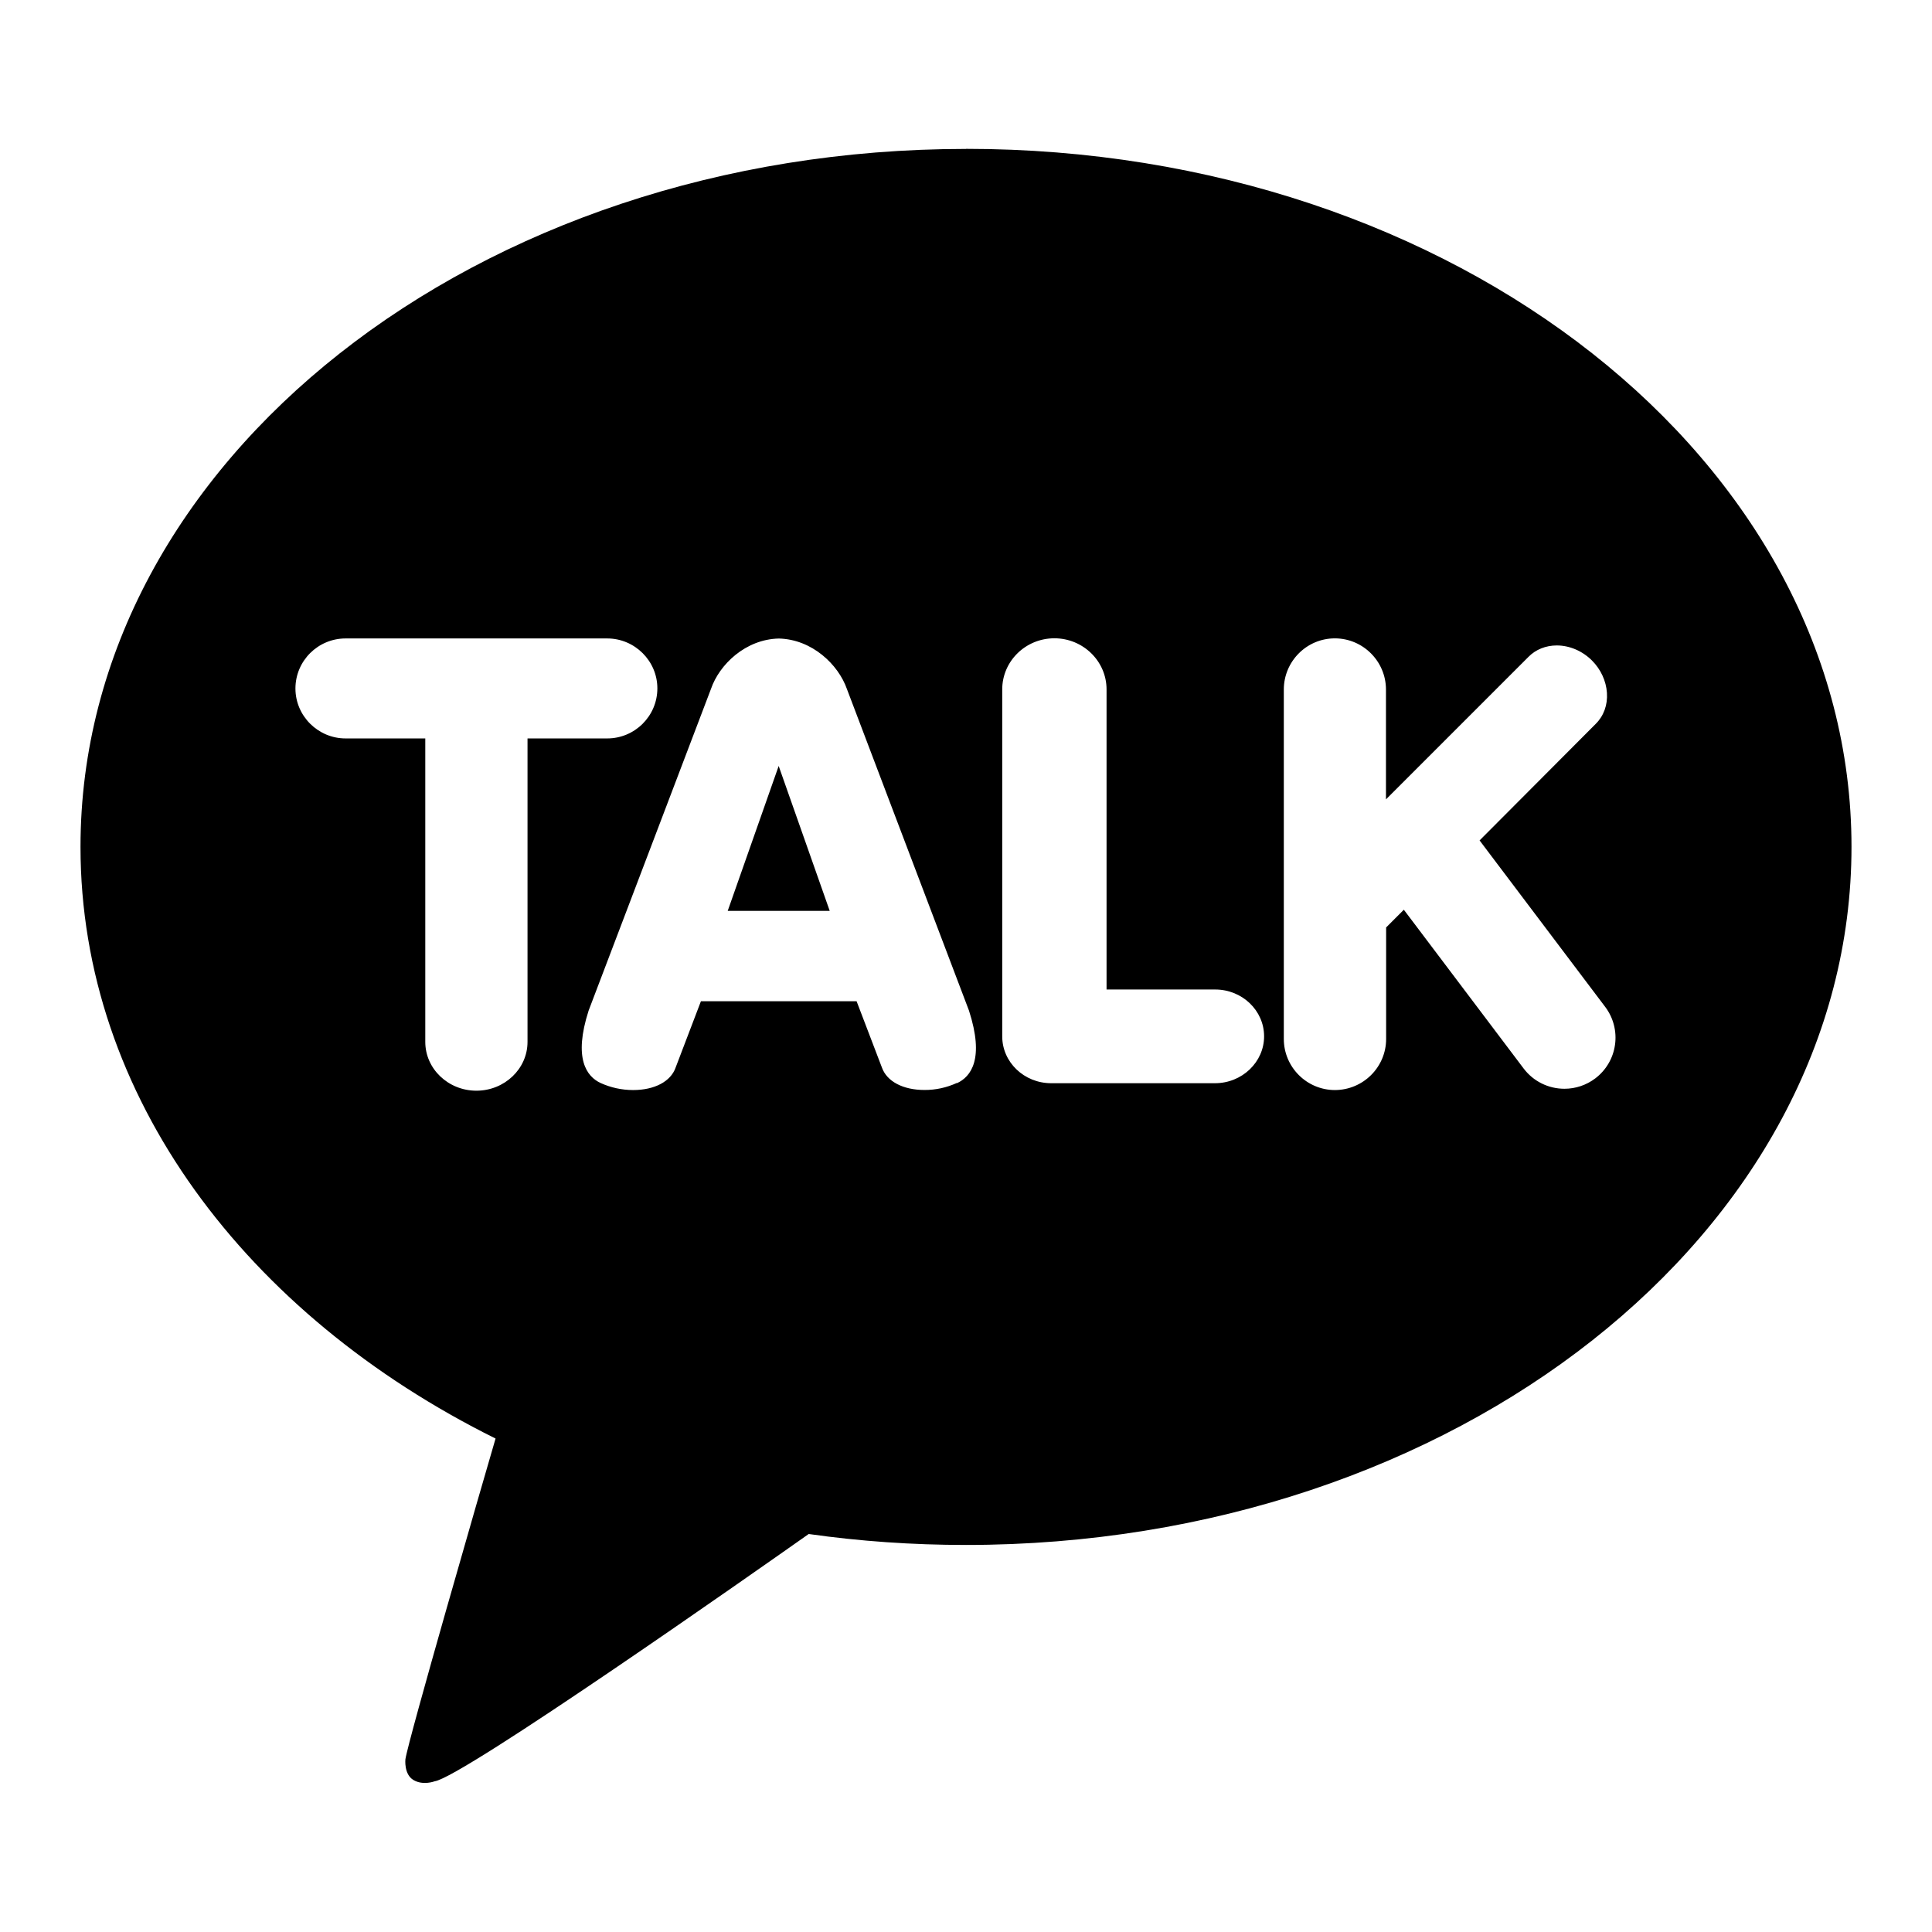 <svg xmlns="http://www.w3.org/2000/svg" width="24" height="24" viewBox="0 0 24 24">
    <path id="bounds" opacity="0" d="M0 0h24v24H0z"/>
    <path d="M12 1.85C5.925 1.85 1 5.73 1 10.52c0 3.097 2.06 5.814 5.156 7.35-.17.58-1.083 3.737-1.12 3.985 0 0-.02.186.1.257s.263.016.263.016c.345-.048 4.012-2.624 4.647-3.072.634.09 1.287.136 1.954.136 6.076 0 11-3.883 11-8.673 0-4.788-4.925-8.67-11-8.67zM6.553 12.943c0 .334-.285.606-.635.606s-.635-.272-.635-.606v-3.77h-.99c-.343 0-.623-.28-.623-.62 0-.344.28-.622.623-.622h3.25c.343 0 .623.28.623.62 0 .344-.28.622-.623.622h-.99v3.77zm5.333.51c-.127.058-.264.088-.403.087-.265 0-.467-.106-.528-.28l-.314-.822H8.707l-.314.823c-.06.174-.263.28-.528.28-.14 0-.277-.03-.403-.087-.174-.08-.342-.303-.15-.9l1.52-3.996c.104-.304.43-.617.843-.626.414.01.74.324.846.628l1.516 3.994c.194.6.025.822-.15.902zm3.208.003h-2.036c-.335 0-.608-.26-.608-.582v-4.31c0-.35.29-.635.648-.635.357 0 .648.285.648.635v3.728h1.35c.334 0 .607.26.607.582 0 .32-.274.582-.61.582zm4.968-.477c-.023.167-.112.317-.246.418-.11.083-.244.128-.382.128-.2 0-.387-.093-.507-.252l-1.488-1.972-.22.22v1.385c0 .35-.285.634-.636.635-.35 0-.635-.285-.635-.635v-4.34c0-.35.284-.636.634-.636s.635.286.635.636V9.93l1.77-1.77c.09-.092.216-.142.352-.142.158 0 .318.068.437.187.11.11.176.254.186.402.01.15-.04.287-.14.386L18.38 10.44l1.562 2.07c.1.133.144.303.12.47z"/>
    <path d="M10.307 11.315H9.04l.633-1.8"/>
</svg>
